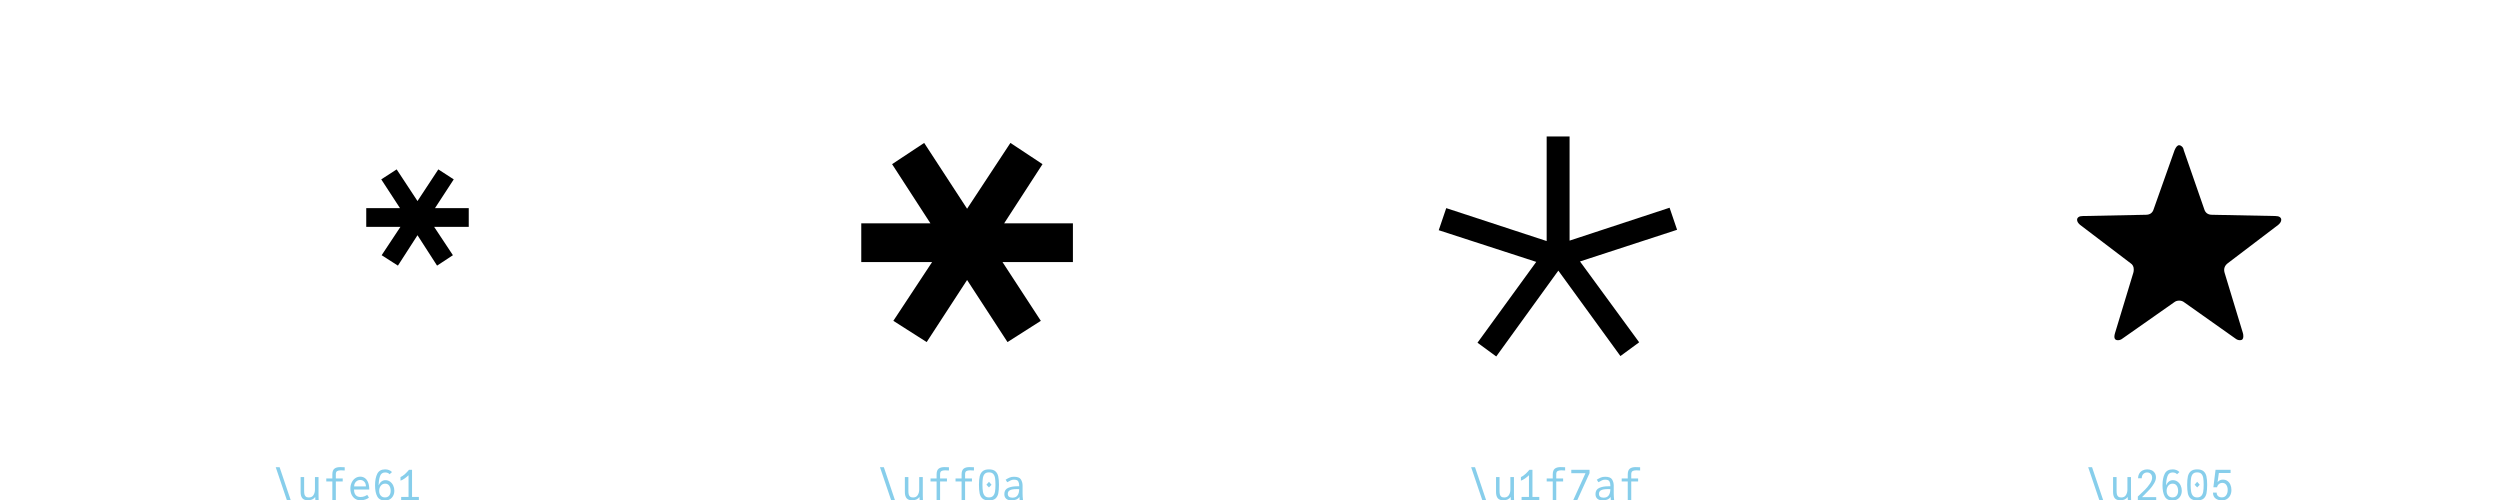 <?xml version="1.0" encoding="UTF-8"?>
<svg xmlns="http://www.w3.org/2000/svg" xmlns:xlink="http://www.w3.org/1999/xlink" width="600pt" height="120pt" viewBox="0 0 600 120" version="1.1">
<defs>
<g>
<symbol overflow="visible" id="glyph0-0">
<path style="stroke:none;" d="M 3.602 17 L 3.602 -72.5 L 56.398 -72.5 L 56.398 17 Z M 8.801 11.801 L 51.199 11.801 L 51.199 -67.301 L 8.801 -67.301 Z M 16.301 -45 C 16.234 -50.066 17.602 -53.367 20.398 -54.898 C 23.199 -56.434 26.168 -57.199 29.301 -57.199 C 33.566 -57.199 36.867 -56.215 39.199 -54.25 C 41.531 -52.285 42.699 -49.465 42.699 -45.801 C 42.699 -43.535 42.117 -41.516 40.949 -39.75 C 39.781 -37.984 38.102 -35.965 35.898 -33.699 L 34.199 -31.898 C 33.199 -31.098 32.535 -30.434 32.199 -29.898 C 31.867 -29.367 31.699 -28.602 31.699 -27.602 L 31.699 -25 L 26 -25 L 26 -27.602 C 26 -28.801 26.035 -29.699 26.102 -30.301 C 26.168 -30.898 26.434 -31.535 26.898 -32.199 C 27.367 -33 28.016 -33.816 28.852 -34.648 C 29.684 -35.484 30.5 -36.266 31.301 -37 C 33.102 -38.602 34.418 -40 35.25 -41.199 C 36.082 -42.398 36.5 -43.832 36.5 -45.5 C 36.5 -47.5 35.832 -49.035 34.5 -50.102 C 33.168 -51.168 31.234 -51.699 28.699 -51.699 C 26.965 -51.699 25.418 -51.168 24.051 -50.102 C 22.684 -49.035 22.035 -47.332 22.102 -45 Z M 34.699 -16.301 C 34.699 -14.898 34.184 -13.699 33.148 -12.699 C 32.117 -11.699 30.898 -11.199 29.5 -11.199 C 28.102 -11.199 26.898 -11.699 25.898 -12.699 C 24.898 -13.699 24.398 -14.898 24.398 -16.301 C 24.398 -17.168 24.602 -17.934 25 -18.602 C 25.199 -19.469 25.566 -20.102 26.102 -20.5 C 26.633 -20.898 27.367 -21.168 28.301 -21.301 C 28.566 -21.367 28.965 -21.398 29.5 -21.398 C 30.898 -21.398 32.117 -20.898 33.148 -19.898 C 34.184 -18.898 34.699 -17.699 34.699 -16.301 Z M 23.199 -10.199 C 24.602 -10.199 25.801 -9.699 26.801 -8.699 C 27.801 -7.699 28.301 -6.5 28.301 -5.102 C 28.301 -3.633 27.801 -2.398 26.801 -1.398 C 25.801 -0.398 24.602 0.102 23.199 0.102 C 21.801 0.102 20.602 -0.398 19.602 -1.398 C 18.602 -2.398 18.102 -3.633 18.102 -5.102 C 18.102 -6.5 18.602 -7.699 19.602 -8.699 C 20.602 -9.699 21.801 -10.199 23.199 -10.199 Z M 35.801 -10.199 C 37.199 -10.199 38.418 -9.699 39.449 -8.699 C 40.484 -7.699 41 -6.5 41 -5.102 C 41 -3.633 40.484 -2.398 39.449 -1.398 C 38.418 -0.398 37.199 0.102 35.801 0.102 C 34.398 0.102 33.199 -0.398 32.199 -1.398 C 31.199 -2.398 30.699 -3.633 30.699 -5.102 C 30.699 -6.5 31.199 -7.699 32.199 -8.699 C 33.199 -9.699 34.398 -10.199 35.801 -10.199 Z M 35.801 -10.199 "/>
</symbol>
<symbol overflow="visible" id="glyph0-1">
<path style="stroke:none;" d="M 34.199 -29.398 L 42.301 -29.398 L 42.301 -24.898 L 34 -24.898 L 38.5 -18.102 L 34.699 -15.602 L 30 -22.898 L 25.301 -15.602 L 21.398 -18.102 L 25.898 -24.898 L 17.699 -24.898 L 17.699 -29.398 L 25.801 -29.398 L 21.301 -36.301 L 25 -38.699 L 30 -31.102 L 35 -38.699 L 38.699 -36.301 Z M 34.199 -29.398 "/>
</symbol>
<symbol overflow="visible" id="glyph0-2">
<path style="stroke:none;" d="M 38.898 -32.102 L 55.398 -32.102 L 55.398 -22.801 L 38.5 -22.801 L 47.699 -8.699 L 39.699 -3.602 L 30 -18.5 L 20.301 -3.602 L 12.301 -8.699 L 21.602 -22.801 L 4.602 -22.801 L 4.602 -32.102 L 21.199 -32.102 L 12 -46.301 L 19.699 -51.398 L 30 -35.602 L 40.398 -51.398 L 48.102 -46.301 Z M 38.898 -32.102 "/>
</symbol>
<symbol overflow="visible" id="glyph0-3">
<path style="stroke:none;" d="M 56.801 -37.398 L 58.602 -32.102 L 35.301 -24.5 L 49.5 -5.102 L 45 -1.801 L 30.102 -22.301 L 15.199 -1.699 L 10.699 -5 L 24.801 -24.398 L 1.398 -32 L 3.199 -37.301 L 27.301 -29.398 L 27.301 -54.5 L 32.801 -54.5 L 32.801 -29.5 Z M 56.801 -37.398 "/>
</symbol>
<symbol overflow="visible" id="glyph0-4">
<path style="stroke:none;" d="M 16.398 -3.898 C 16.066 -3.633 15.699 -3.5 15.301 -3.5 C 14.5 -3.5 14.266 -4.066 14.602 -5.199 L 19 -19.699 C 19.066 -19.898 19.102 -20.168 19.102 -20.5 C 19.102 -21.168 18.832 -21.668 18.301 -22 L 6.199 -31.199 C 5.734 -31.602 5.5 -32 5.5 -32.398 C 5.5 -32.668 5.617 -32.883 5.852 -33.051 C 6.082 -33.219 6.434 -33.301 6.898 -33.301 L 22 -33.602 C 23 -33.602 23.633 -34.066 23.898 -35 L 28.898 -49.102 C 29.234 -49.902 29.602 -50.301 30 -50.301 C 30.199 -50.301 30.418 -50.199 30.648 -50 C 30.883 -49.801 31.035 -49.5 31.102 -49.102 L 36 -35 C 36.266 -34.066 36.898 -33.602 37.898 -33.602 L 53.102 -33.301 C 53.566 -33.301 53.918 -33.215 54.148 -33.051 C 54.383 -32.883 54.5 -32.668 54.5 -32.398 C 54.5 -32 54.266 -31.602 53.801 -31.199 L 41.699 -22 C 40.898 -21.398 40.633 -20.633 40.898 -19.699 L 45.301 -5.199 C 45.367 -5 45.398 -4.734 45.398 -4.398 C 45.398 -3.801 45.133 -3.5 44.602 -3.5 C 44.199 -3.5 43.832 -3.633 43.5 -3.898 L 31.199 -12.602 C 30.867 -12.867 30.465 -13 30 -13 C 29.535 -13 29.133 -12.867 28.801 -12.602 Z M 16.398 -3.898 "/>
</symbol>
<symbol overflow="visible" id="glyph1-0">
<path style="stroke:none;" d="M 0.359 1.699 L 0.359 -7.25 L 5.641 -7.25 L 5.641 1.699 Z M 0.879 1.18 L 5.121 1.18 L 5.121 -6.73 L 0.879 -6.73 Z M 1.629 -4.5 C 1.621 -5.008 1.762 -5.336 2.039 -5.488 C 2.32 -5.645 2.617 -5.719 2.93 -5.719 C 3.355 -5.719 3.688 -5.621 3.922 -5.426 C 4.152 -5.23 4.27 -4.945 4.27 -4.578 C 4.27 -4.352 4.211 -4.152 4.094 -3.977 C 3.977 -3.801 3.809 -3.598 3.59 -3.371 L 3.422 -3.191 C 3.32 -3.109 3.254 -3.043 3.219 -2.988 C 3.188 -2.938 3.172 -2.859 3.172 -2.762 L 3.172 -2.5 L 2.602 -2.5 L 2.602 -2.762 C 2.602 -2.879 2.602 -2.969 2.609 -3.031 C 2.617 -3.09 2.645 -3.152 2.691 -3.219 C 2.738 -3.301 2.801 -3.383 2.887 -3.465 C 2.969 -3.547 3.051 -3.625 3.129 -3.699 C 3.309 -3.859 3.441 -4 3.523 -4.121 C 3.609 -4.242 3.648 -4.383 3.648 -4.551 C 3.648 -4.75 3.582 -4.902 3.449 -5.012 C 3.316 -5.117 3.125 -5.172 2.871 -5.172 C 2.695 -5.172 2.543 -5.117 2.406 -5.012 C 2.27 -4.902 2.203 -4.734 2.211 -4.5 Z M 3.469 -1.629 C 3.469 -1.488 3.418 -1.371 3.316 -1.27 C 3.211 -1.168 3.09 -1.121 2.949 -1.121 C 2.809 -1.121 2.691 -1.172 2.59 -1.27 C 2.488 -1.371 2.441 -1.488 2.441 -1.629 C 2.441 -1.715 2.461 -1.793 2.5 -1.859 C 2.52 -1.945 2.559 -2.012 2.609 -2.051 C 2.664 -2.09 2.738 -2.117 2.828 -2.129 C 2.855 -2.137 2.898 -2.141 2.949 -2.141 C 3.09 -2.141 3.211 -2.09 3.316 -1.988 C 3.418 -1.891 3.469 -1.77 3.469 -1.629 Z M 2.32 -1.02 C 2.461 -1.02 2.578 -0.969 2.68 -0.871 C 2.781 -0.77 2.828 -0.648 2.828 -0.512 C 2.828 -0.363 2.781 -0.238 2.68 -0.141 C 2.578 -0.039 2.461 0.012 2.32 0.012 C 2.18 0.012 2.059 -0.039 1.961 -0.141 C 1.859 -0.238 1.809 -0.363 1.809 -0.512 C 1.809 -0.652 1.859 -0.77 1.961 -0.871 C 2.059 -0.969 2.18 -1.02 2.32 -1.02 Z M 3.578 -1.02 C 3.719 -1.02 3.84 -0.969 3.945 -0.871 C 4.047 -0.77 4.102 -0.648 4.102 -0.512 C 4.102 -0.363 4.047 -0.238 3.945 -0.141 C 3.84 -0.039 3.719 0.012 3.578 0.012 C 3.438 0.012 3.32 -0.039 3.219 -0.141 C 3.121 -0.238 3.07 -0.363 3.07 -0.512 C 3.07 -0.652 3.121 -0.77 3.219 -0.871 C 3.32 -0.969 3.441 -1.02 3.578 -1.02 Z M 3.578 -1.02 "/>
</symbol>
<symbol overflow="visible" id="glyph1-1">
<path style="stroke:none;" d="M 5.078 1.898 L 4.16 1.898 L 0.852 -7.879 L 1.781 -7.879 Z M 5.078 1.898 "/>
</symbol>
<symbol overflow="visible" id="glyph1-2">
<path style="stroke:none;" d="M 2.578 0.07 C 1.961 0.07 1.512 -0.098 1.238 -0.43 C 0.965 -0.762 0.828 -1.254 0.828 -1.898 L 0.828 -5.5 L 1.672 -5.5 L 1.672 -2.238 C 1.672 -1.887 1.695 -1.598 1.746 -1.371 C 1.797 -1.145 1.902 -0.961 2.066 -0.82 C 2.23 -0.68 2.473 -0.609 2.801 -0.609 C 3.301 -0.609 3.672 -0.797 3.91 -1.172 C 4.148 -1.543 4.27 -1.992 4.27 -2.52 L 4.27 -5.5 L 5.129 -5.5 L 5.129 -1.191 C 5.129 -0.969 5.137 -0.699 5.148 -0.379 L 5.16 0 L 4.371 0 L 4.328 -0.73 C 3.961 -0.195 3.379 0.07 2.578 0.07 Z M 2.578 0.07 "/>
</symbol>
<symbol overflow="visible" id="glyph1-3">
<path style="stroke:none;" d="M 2.441 0 L 2.441 -4.441 L 0.988 -4.441 L 0.988 -5.172 L 2.441 -5.172 L 2.441 -6.102 C 2.441 -6.773 2.602 -7.242 2.922 -7.504 C 3.242 -7.77 3.715 -7.898 4.34 -7.898 C 4.762 -7.898 5.117 -7.887 5.41 -7.859 L 5.41 -7.078 C 5.09 -7.105 4.785 -7.121 4.488 -7.121 C 4.09 -7.121 3.789 -7.059 3.586 -6.934 C 3.383 -6.812 3.281 -6.562 3.281 -6.191 L 3.281 -5.172 L 4.93 -5.172 L 4.93 -4.441 L 3.281 -4.441 L 3.281 0 Z M 2.441 0 "/>
</symbol>
<symbol overflow="visible" id="glyph1-4">
<path style="stroke:none;" d="M 3.23 0.078 C 2.742 0.078 2.316 -0.035 1.945 -0.27 C 1.574 -0.504 1.285 -0.832 1.078 -1.254 C 0.871 -1.68 0.77 -2.164 0.77 -2.711 C 0.77 -3.262 0.875 -3.762 1.086 -4.199 C 1.297 -4.641 1.578 -4.984 1.941 -5.23 C 2.301 -5.477 2.703 -5.602 3.148 -5.602 C 3.574 -5.602 3.953 -5.48 4.273 -5.246 C 4.598 -5.008 4.852 -4.66 5.031 -4.195 C 5.211 -3.73 5.301 -3.172 5.301 -2.512 L 1.648 -2.512 C 1.648 -1.918 1.785 -1.469 2.055 -1.172 C 2.324 -0.871 2.715 -0.719 3.219 -0.719 C 3.555 -0.719 3.863 -0.773 4.145 -0.887 C 4.43 -0.996 4.648 -1.113 4.809 -1.238 L 5.23 -0.578 C 5.031 -0.406 4.742 -0.254 4.363 -0.121 C 3.988 0.012 3.609 0.078 3.23 0.078 Z M 4.5 -3.27 C 4.5 -3.73 4.371 -4.102 4.109 -4.387 C 3.852 -4.668 3.523 -4.809 3.129 -4.809 C 2.863 -4.809 2.621 -4.746 2.398 -4.613 C 2.18 -4.484 2.004 -4.305 1.871 -4.07 C 1.738 -3.836 1.672 -3.57 1.672 -3.27 Z M 4.5 -3.27 "/>
</symbol>
<symbol overflow="visible" id="glyph1-5">
<path style="stroke:none;" d="M 3.102 0.121 C 2.199 0.121 1.574 -0.203 1.219 -0.855 C 0.867 -1.504 0.691 -2.395 0.691 -3.52 C 0.691 -4.672 0.867 -5.602 1.227 -6.301 C 1.582 -7 2.215 -7.352 3.129 -7.352 C 3.777 -7.352 4.32 -7.137 4.762 -6.711 L 4.18 -6.18 C 3.941 -6.465 3.582 -6.609 3.109 -6.609 C 2.496 -6.609 2.086 -6.309 1.879 -5.699 C 1.672 -5.094 1.562 -4.367 1.551 -3.52 C 1.93 -4.348 2.477 -4.762 3.191 -4.762 C 3.605 -4.762 3.973 -4.645 4.297 -4.41 C 4.617 -4.176 4.871 -3.867 5.051 -3.48 C 5.23 -3.094 5.32 -2.676 5.32 -2.23 C 5.32 -1.777 5.227 -1.371 5.039 -1.016 C 4.852 -0.66 4.594 -0.379 4.262 -0.18 C 3.926 0.02 3.539 0.121 3.102 0.121 Z M 3.078 -0.621 C 3.52 -0.621 3.855 -0.766 4.09 -1.055 C 4.324 -1.344 4.441 -1.73 4.441 -2.211 C 4.441 -2.695 4.328 -3.102 4.105 -3.43 C 3.883 -3.758 3.555 -3.922 3.121 -3.922 C 2.68 -3.922 2.328 -3.754 2.07 -3.422 C 1.809 -3.086 1.68 -2.676 1.68 -2.191 C 1.68 -1.723 1.805 -1.344 2.055 -1.055 C 2.305 -0.766 2.648 -0.621 3.078 -0.621 Z M 3.078 -0.621 "/>
</symbol>
<symbol overflow="visible" id="glyph1-6">
<path style="stroke:none;" d="M 0.961 0 L 0.961 -0.738 L 2.73 -0.738 L 2.73 -5.949 C 2.457 -5.676 2.137 -5.41 1.766 -5.148 C 1.395 -4.891 1.074 -4.723 0.801 -4.648 L 0.801 -5.5 C 1.133 -5.641 1.492 -5.887 1.879 -6.238 C 2.266 -6.594 2.586 -6.93 2.84 -7.25 L 3.57 -7.25 L 3.57 -0.738 L 5.211 -0.738 L 5.211 0 Z M 0.961 0 "/>
</symbol>
<symbol overflow="visible" id="glyph1-7">
<path style="stroke:none;" d="M 3.012 0.102 C 2.324 0.102 1.809 -0.047 1.461 -0.344 C 1.113 -0.641 0.887 -1.055 0.773 -1.578 C 0.664 -2.105 0.609 -2.801 0.609 -3.66 C 0.609 -4.48 0.668 -5.148 0.785 -5.672 C 0.902 -6.191 1.137 -6.602 1.484 -6.898 C 1.836 -7.199 2.344 -7.352 3.012 -7.352 C 3.676 -7.352 4.184 -7.203 4.535 -6.906 C 4.887 -6.609 5.117 -6.199 5.234 -5.676 C 5.352 -5.152 5.41 -4.48 5.41 -3.66 C 5.41 -2.801 5.355 -2.105 5.246 -1.578 C 5.137 -1.051 4.906 -0.641 4.559 -0.344 C 4.211 -0.047 3.695 0.102 3.012 0.102 Z M 3.012 -0.621 C 3.449 -0.621 3.785 -0.746 4.012 -0.996 C 4.238 -1.246 4.387 -1.582 4.461 -2.012 C 4.535 -2.438 4.57 -2.988 4.57 -3.66 C 4.57 -4.34 4.535 -4.887 4.465 -5.297 C 4.395 -5.707 4.25 -6.031 4.023 -6.27 C 3.801 -6.512 3.465 -6.629 3.012 -6.629 C 2.559 -6.629 2.219 -6.512 1.996 -6.27 C 1.773 -6.031 1.625 -5.703 1.555 -5.297 C 1.484 -4.887 1.449 -4.34 1.449 -3.66 C 1.449 -2.988 1.488 -2.438 1.559 -2.012 C 1.633 -1.582 1.785 -1.246 2.012 -0.996 C 2.238 -0.746 2.57 -0.621 3.012 -0.621 Z M 3.629 -3.66 L 3.012 -3.02 L 2.391 -3.66 L 3.012 -4.371 Z M 3.629 -3.66 "/>
</symbol>
<symbol overflow="visible" id="glyph1-8">
<path style="stroke:none;" d="M 2.43 0.102 C 1.898 0.102 1.477 -0.027 1.164 -0.285 C 0.855 -0.543 0.699 -0.918 0.699 -1.41 C 0.699 -2.129 0.992 -2.625 1.578 -2.891 C 2.168 -3.156 2.867 -3.289 3.68 -3.289 L 4.262 -3.289 L 4.262 -3.559 C 4.262 -3.898 4.184 -4.203 4.035 -4.477 C 3.887 -4.746 3.539 -4.879 3 -4.879 C 2.734 -4.879 2.488 -4.828 2.266 -4.727 C 2.043 -4.621 1.754 -4.465 1.398 -4.262 L 1.012 -4.871 C 1.344 -5.082 1.66 -5.254 1.965 -5.387 C 2.27 -5.516 2.621 -5.578 3.02 -5.578 C 3.875 -5.578 4.43 -5.359 4.691 -4.914 C 4.949 -4.473 5.078 -3.988 5.078 -3.469 L 5.078 -1.551 C 5.078 -1.078 5.109 -0.559 5.172 0 L 4.371 0 L 4.32 -0.75 C 4.148 -0.457 3.887 -0.242 3.539 -0.105 C 3.191 0.031 2.824 0.102 2.43 0.102 Z M 2.648 -0.559 C 3.211 -0.559 3.617 -0.746 3.875 -1.113 C 4.133 -1.484 4.262 -1.98 4.262 -2.602 C 4.027 -2.613 3.848 -2.621 3.719 -2.621 C 2.961 -2.621 2.406 -2.531 2.055 -2.352 C 1.703 -2.172 1.531 -1.879 1.531 -1.48 C 1.531 -1.168 1.629 -0.934 1.824 -0.785 C 2.02 -0.637 2.297 -0.559 2.648 -0.559 Z M 2.648 -0.559 "/>
</symbol>
<symbol overflow="visible" id="glyph1-9">
<path style="stroke:none;" d="M 2.34 0 L 1.371 0 L 4.301 -6.43 L 0.891 -6.43 L 0.891 -7.25 L 5.27 -7.25 L 5.27 -6.441 Z M 2.34 0 "/>
</symbol>
<symbol overflow="visible" id="glyph1-10">
<path style="stroke:none;" d="M 0.77 -0.84 L 0.988 -1.039 C 1.57 -1.566 2.074 -2.047 2.504 -2.484 C 2.934 -2.922 3.324 -3.398 3.676 -3.922 C 4.023 -4.441 4.199 -4.914 4.199 -5.34 C 4.199 -5.727 4.09 -6.035 3.863 -6.266 C 3.641 -6.496 3.355 -6.609 3.012 -6.609 C 2.629 -6.609 2.316 -6.484 2.074 -6.23 C 1.832 -5.977 1.711 -5.641 1.711 -5.219 L 0.828 -5.219 C 0.836 -5.672 0.941 -6.059 1.141 -6.379 C 1.34 -6.699 1.605 -6.941 1.934 -7.105 C 2.266 -7.27 2.633 -7.352 3.039 -7.352 C 3.414 -7.352 3.758 -7.277 4.074 -7.137 C 4.391 -6.992 4.645 -6.773 4.836 -6.48 C 5.023 -6.188 5.121 -5.828 5.121 -5.41 C 5.121 -4.965 4.969 -4.484 4.664 -3.977 C 4.363 -3.465 4.008 -2.988 3.602 -2.539 C 3.195 -2.094 2.707 -1.598 2.141 -1.051 L 1.781 -0.691 L 5.18 -0.691 L 5.18 0.051 L 0.77 0.051 Z M 0.77 -0.84 "/>
</symbol>
<symbol overflow="visible" id="glyph1-11">
<path style="stroke:none;" d="M 2.949 0.09 C 2.328 0.09 1.816 -0.066 1.414 -0.375 C 1.012 -0.684 0.809 -1.148 0.809 -1.77 L 1.691 -1.77 C 1.691 -1.398 1.809 -1.113 2.039 -0.922 C 2.273 -0.727 2.574 -0.629 2.941 -0.629 C 3.395 -0.629 3.738 -0.801 3.98 -1.145 C 4.219 -1.488 4.34 -1.918 4.34 -2.43 C 4.34 -2.902 4.227 -3.301 4.004 -3.625 C 3.781 -3.949 3.461 -4.109 3.039 -4.109 C 2.734 -4.109 2.465 -4.016 2.234 -3.824 C 2.004 -3.633 1.852 -3.375 1.781 -3.051 L 0.898 -3.051 L 1.422 -7.25 L 5.031 -7.25 L 5.031 -6.48 L 2.219 -6.48 L 1.91 -4.281 C 2.082 -4.492 2.27 -4.648 2.469 -4.746 C 2.668 -4.844 2.914 -4.891 3.199 -4.891 C 3.621 -4.891 3.984 -4.781 4.289 -4.559 C 4.598 -4.34 4.828 -4.043 4.988 -3.664 C 5.148 -3.289 5.23 -2.871 5.23 -2.41 C 5.23 -1.918 5.133 -1.48 4.941 -1.105 C 4.746 -0.727 4.477 -0.434 4.137 -0.227 C 3.793 -0.016 3.398 0.09 2.949 0.09 Z M 2.949 0.09 "/>
</symbol>
</g>
</defs>
<g id="surface5155">
<g style="fill:rgb(0%,0%,0%);fill-opacity:1;">
  <use xlink:href="#glyph0-1" x="70.199" y="79.352"/>
</g>
<g style="fill:rgb(52.941%,80.784%,92.157%);fill-opacity:1;">
  <use xlink:href="#glyph1-1" x="65.32" y="120"/>
  <use xlink:href="#glyph1-2" x="71.32" y="120"/>
  <use xlink:href="#glyph1-3" x="77.32" y="120"/>
  <use xlink:href="#glyph1-4" x="83.32" y="120"/>
  <use xlink:href="#glyph1-5" x="89.32" y="120"/>
  <use xlink:href="#glyph1-6" x="95.32" y="120"/>
</g>
<g style="fill:rgb(0%,0%,0%);fill-opacity:1;">
  <use xlink:href="#glyph0-2" x="202.102" y="85.699"/>
</g>
<g style="fill:rgb(52.941%,80.784%,92.157%);fill-opacity:1;">
  <use xlink:href="#glyph1-1" x="210.34" y="120"/>
  <use xlink:href="#glyph1-2" x="216.34" y="120"/>
  <use xlink:href="#glyph1-3" x="222.34" y="120"/>
  <use xlink:href="#glyph1-3" x="228.34" y="120"/>
  <use xlink:href="#glyph1-7" x="234.34" y="120"/>
  <use xlink:href="#glyph1-8" x="240.34" y="120"/>
</g>
<g style="fill:rgb(0%,0%,0%);fill-opacity:1;">
  <use xlink:href="#glyph0-3" x="343.898" y="87.25"/>
</g>
<g style="fill:rgb(52.941%,80.784%,92.157%);fill-opacity:1;">
  <use xlink:href="#glyph1-1" x="352.219" y="120"/>
  <use xlink:href="#glyph1-2" x="358.219" y="120"/>
  <use xlink:href="#glyph1-6" x="364.219" y="120"/>
  <use xlink:href="#glyph1-3" x="370.219" y="120"/>
  <use xlink:href="#glyph1-9" x="376.219" y="120"/>
  <use xlink:href="#glyph1-8" x="382.219" y="120"/>
  <use xlink:href="#glyph1-3" x="388.219" y="120"/>
</g>
<g style="fill:rgb(0%,0%,0%);fill-opacity:1;">
  <use xlink:href="#glyph0-4" x="493" y="85.148"/>
</g>
<g style="fill:rgb(52.941%,80.784%,92.157%);fill-opacity:1;">
  <use xlink:href="#glyph1-1" x="500.309" y="120"/>
  <use xlink:href="#glyph1-2" x="506.309" y="120"/>
  <use xlink:href="#glyph1-10" x="512.309" y="120"/>
  <use xlink:href="#glyph1-5" x="518.309" y="120"/>
  <use xlink:href="#glyph1-7" x="524.309" y="120"/>
  <use xlink:href="#glyph1-11" x="530.309" y="120"/>
</g>
</g>
</svg>
